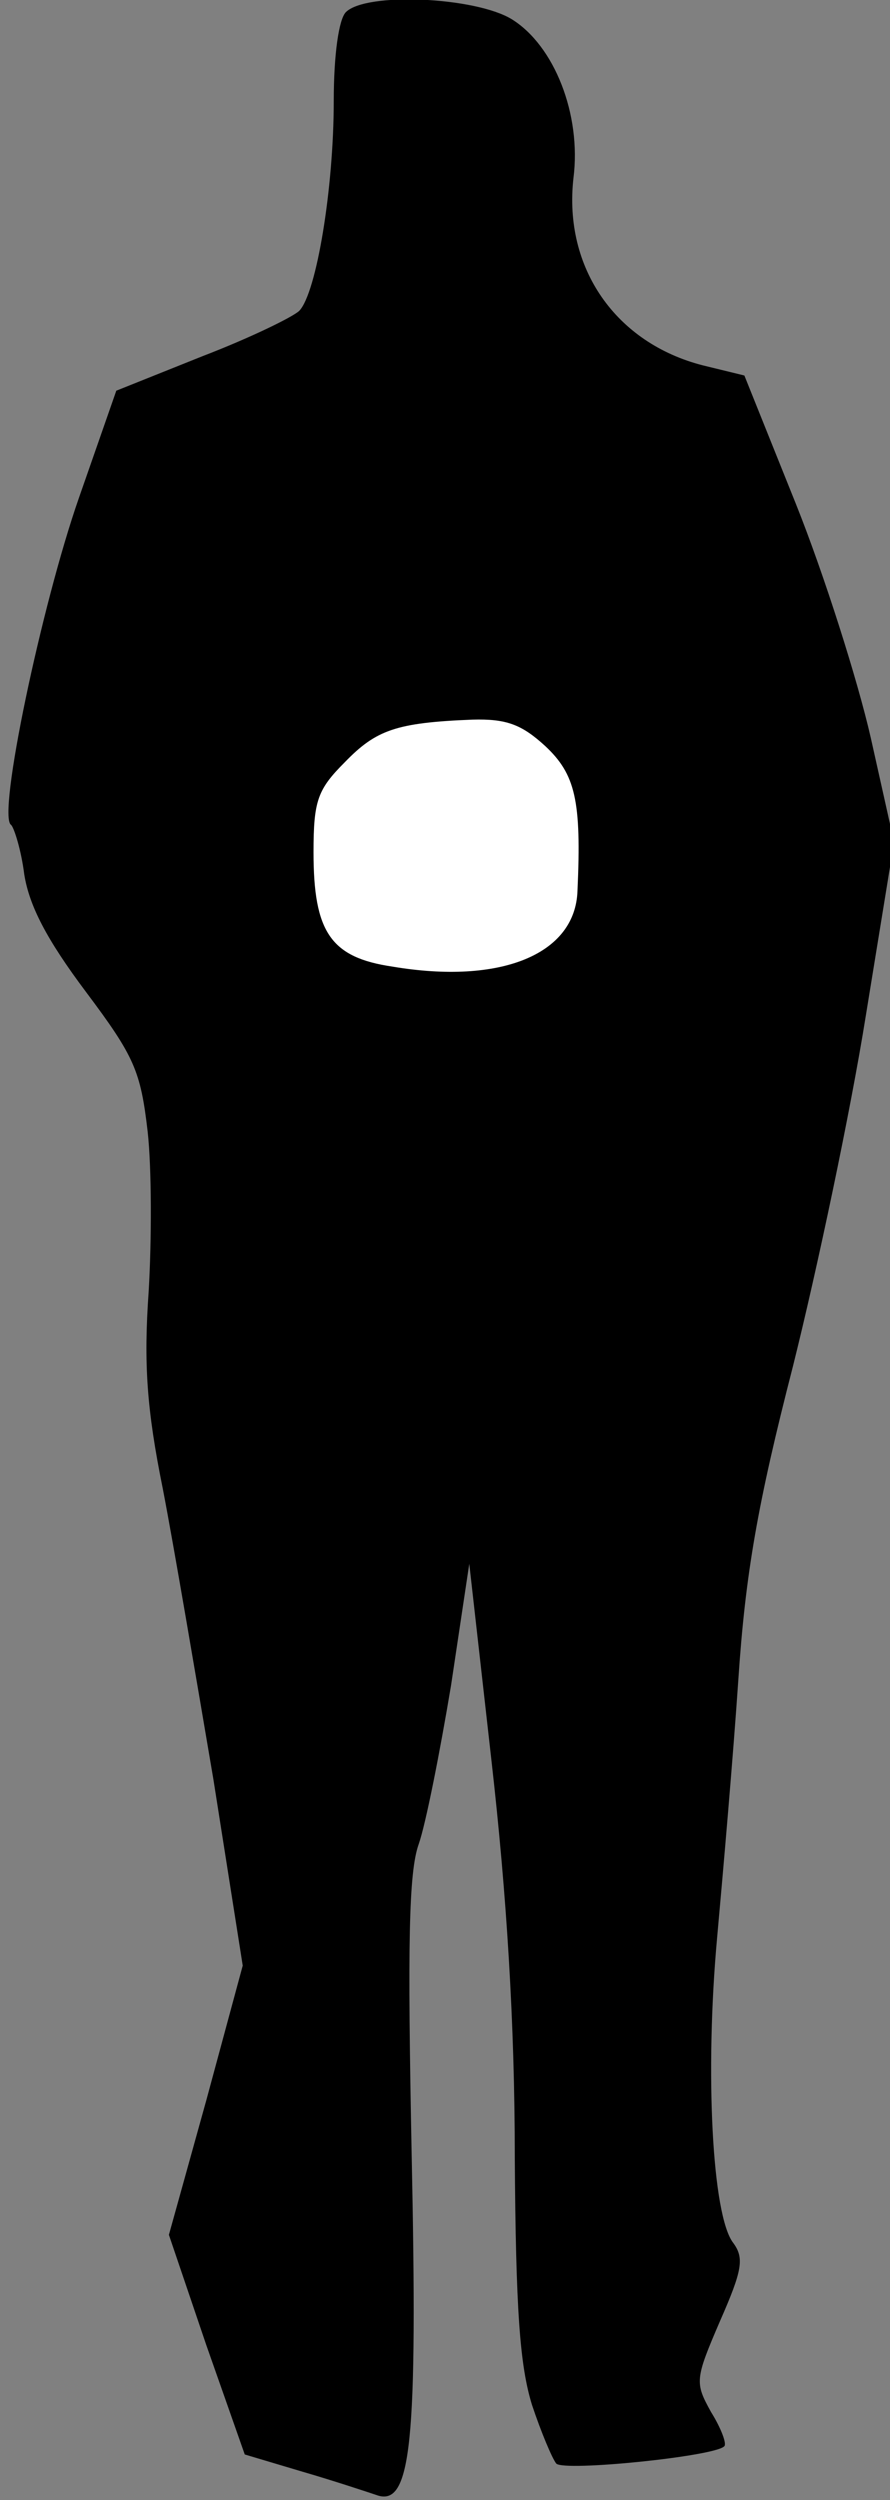 <?xml version="1.0" standalone="no"?>
<!DOCTYPE svg PUBLIC "-//W3C//DTD SVG 20010904//EN"
 "http://www.w3.org/TR/2001/REC-SVG-20010904/DTD/svg10.dtd">
<svg version="1.0" xmlns="http://www.w3.org/2000/svg"
 width="88pt" height="247pt" viewBox="0 0 88 247"
 preserveAspectRatio="xMidYMid meet">
<rect x="0" y="0" width="88" height="247" fill="#808080" stroke="none"/>
<g transform="translate(0,247) scale(0.1,-0.1)"
fill="#000000" stroke="none">
<path fill="#000000" stroke="none" d="M342 2458 c-7 -7 -12 -42 -12 -88 0
-86 -17 -189 -34 -207 -6 -6 -49 -27 -96 -45 l-85 -34 -37 -106 c-37 -106 -81
-315 -67 -323 3 -3 10 -25 13 -49 5 -31 22 -64 61 -116 48 -64 54 -78 61 -138
4 -36 4 -107 1 -158 -5 -71 -2 -116 14 -195 11 -57 33 -187 50 -287 l29 -184
-36 -133 -37 -133 37 -109 38 -108 57 -17 c31 -9 64 -20 73 -23 35 -13 41 52
35 338 -4 205 -3 277 7 305 7 20 21 91 32 157 l18 120 22 -195 c15 -132 23
-259 23 -391 1 -152 5 -206 17 -245 9 -27 20 -53 24 -58 8 -8 156 7 166 17 3
2 -3 18 -13 34 -16 29 -16 32 9 90 22 50 24 62 13 77 -21 27 -28 169 -16 301
6 66 16 181 21 255 7 105 19 174 54 310 24 96 57 252 72 346 l28 172 -23 103
c-13 57 -46 161 -74 231 l-51 127 -41 10 c-86 22 -138 96 -128 185 8 63 -19
131 -61 157 -36 22 -144 27 -164 7z"/>
<path fill="#ffffff" stroke="none" d="M539 1733 c30 -28 36 -54 32 -143 -2
-63 -76 -93 -183 -75 -61 9 -78 34 -78 113 0 51 4 62 31 89 31 32 51 39 126
42 34 1 49 -5 72 -26z"/>
</g>
</svg>
